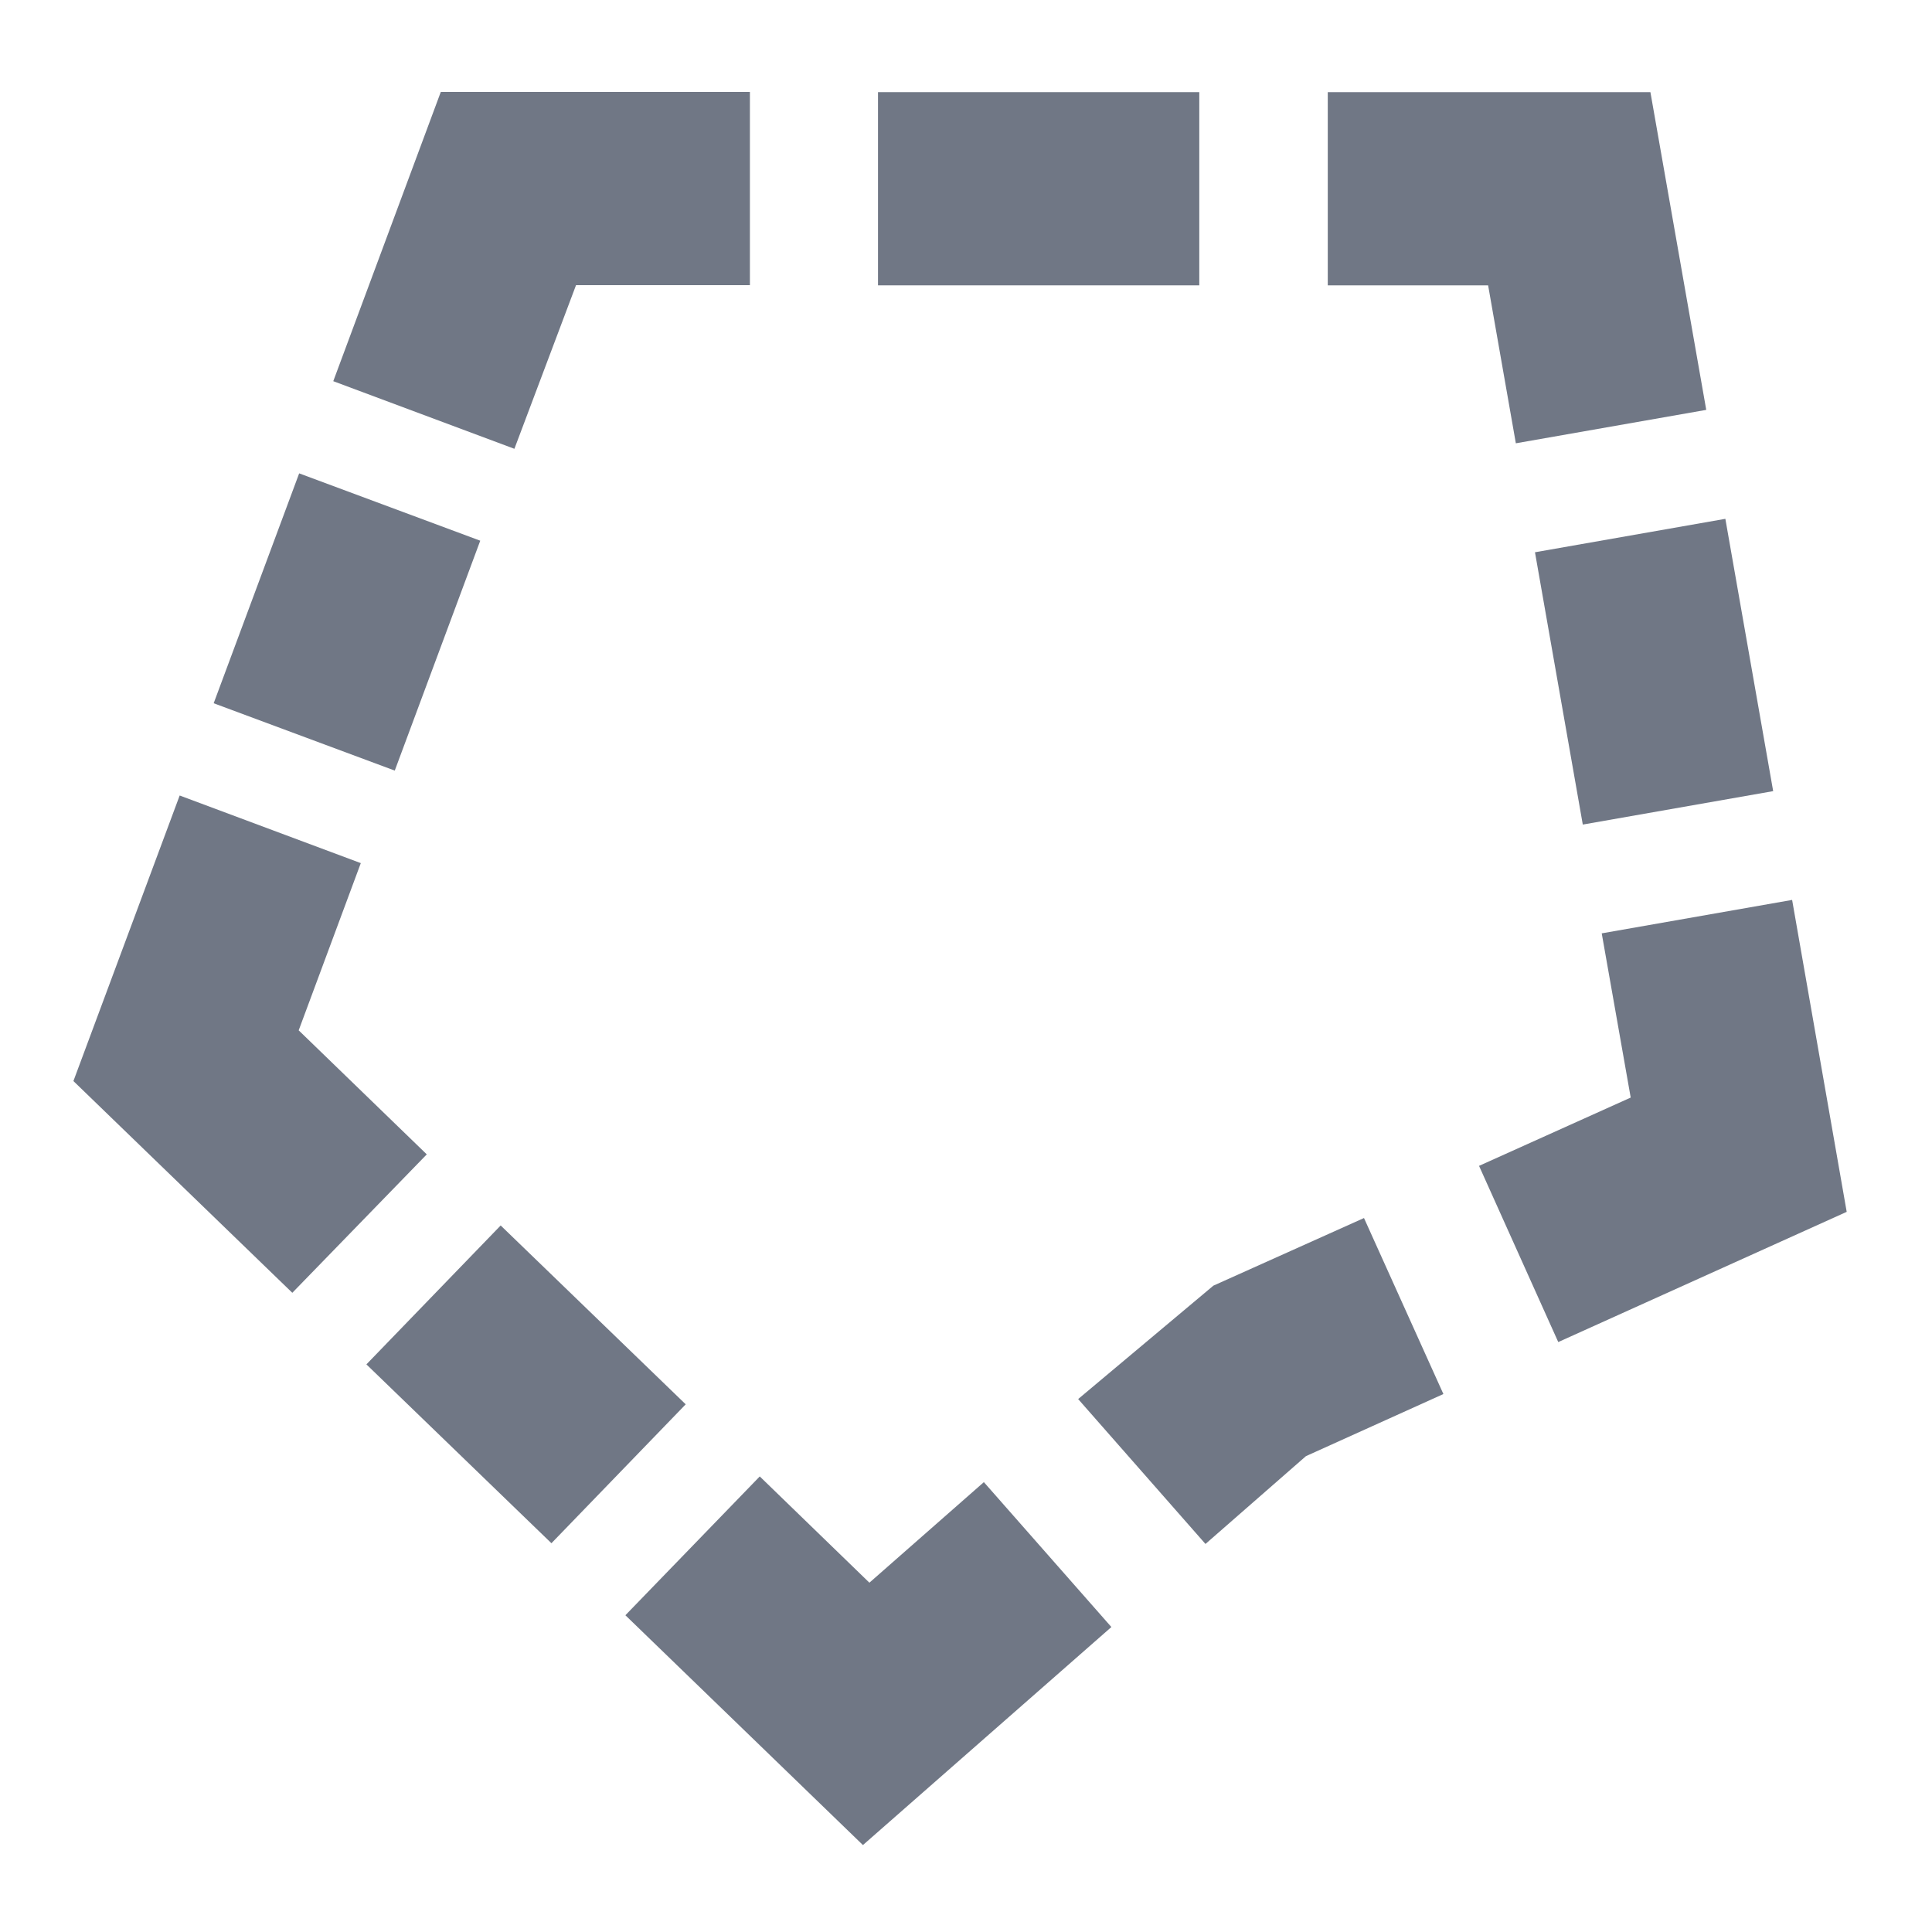 <svg xmlns="http://www.w3.org/2000/svg" width="20" height="20" viewBox="0 0 20 20">
  <g id="Select_polygon" transform="translate(120 -41)">
    <g id="Groupe_4176" data-name="Groupe 4176">
      <path id="Tracé_1395" data-name="Tracé 1395" d="M-114.675,45.646l-1.875-.7,1.113-2.994h3.2v2h-1.8Z" fill="#707785"/>
      <rect id="Rectangle_6148" data-name="Rectangle 6148" width="2.539" height="2" transform="translate(-117.788 48.28) rotate(-69.601)" fill="#707785"/>
      <path id="Tracé_1396" data-name="Tracé 1396" d="M-116.974,54.383l-2.266-2.192,1.1-2.956,1.875.7-.643,1.731,1.326,1.284Z" fill="#707785"/>
      <rect id="Rectangle_6149" data-name="Rectangle 6149" width="2" height="2.664" transform="matrix(0.695, -0.719, 0.719, 0.695, -116.207, 55.124)" fill="#707785"/>
      <path id="Tracé_1397" data-name="Tracé 1397" d="M-111.067,60.1l-2.459-2.379,1.391-1.437,1.135,1.1,1.185-1.041,1.32,1.5Z" fill="#707785"/>
      <path id="Tracé_1398" data-name="Tracé 1398" d="M-107.521,56.983l-1.318-1.5,1.4-1.174,1.559-.7.822,1.822-1.423.643Z" fill="#707785"/>
      <path id="Tracé_1399" data-name="Tracé 1399" d="M-103.869,54.893l-.82-1.824,1.57-.707-.3-1.7,1.971-.346.565,3.229Z" fill="#707785"/>
      <rect id="Rectangle_6150" data-name="Rectangle 6150" width="2.001" height="2.862" transform="translate(-104.11 46.717) rotate(-9.96)" fill="#707785"/>
      <path id="Tracé_1400" data-name="Tracé 1400" d="M-104.308,45.589l-.287-1.635h-1.66v-2h3.34l.578,3.289Z" fill="#707785"/>
      <rect id="Rectangle_6151" data-name="Rectangle 6151" width="3.326" height="2" transform="translate(-110.911 41.954)" fill="#707785"/>
    </g>
    <rect id="Rectangle_6152" data-name="Rectangle 6152" width="20" height="20" transform="translate(-120 41)" fill="none"/>
  </g>
</svg>

